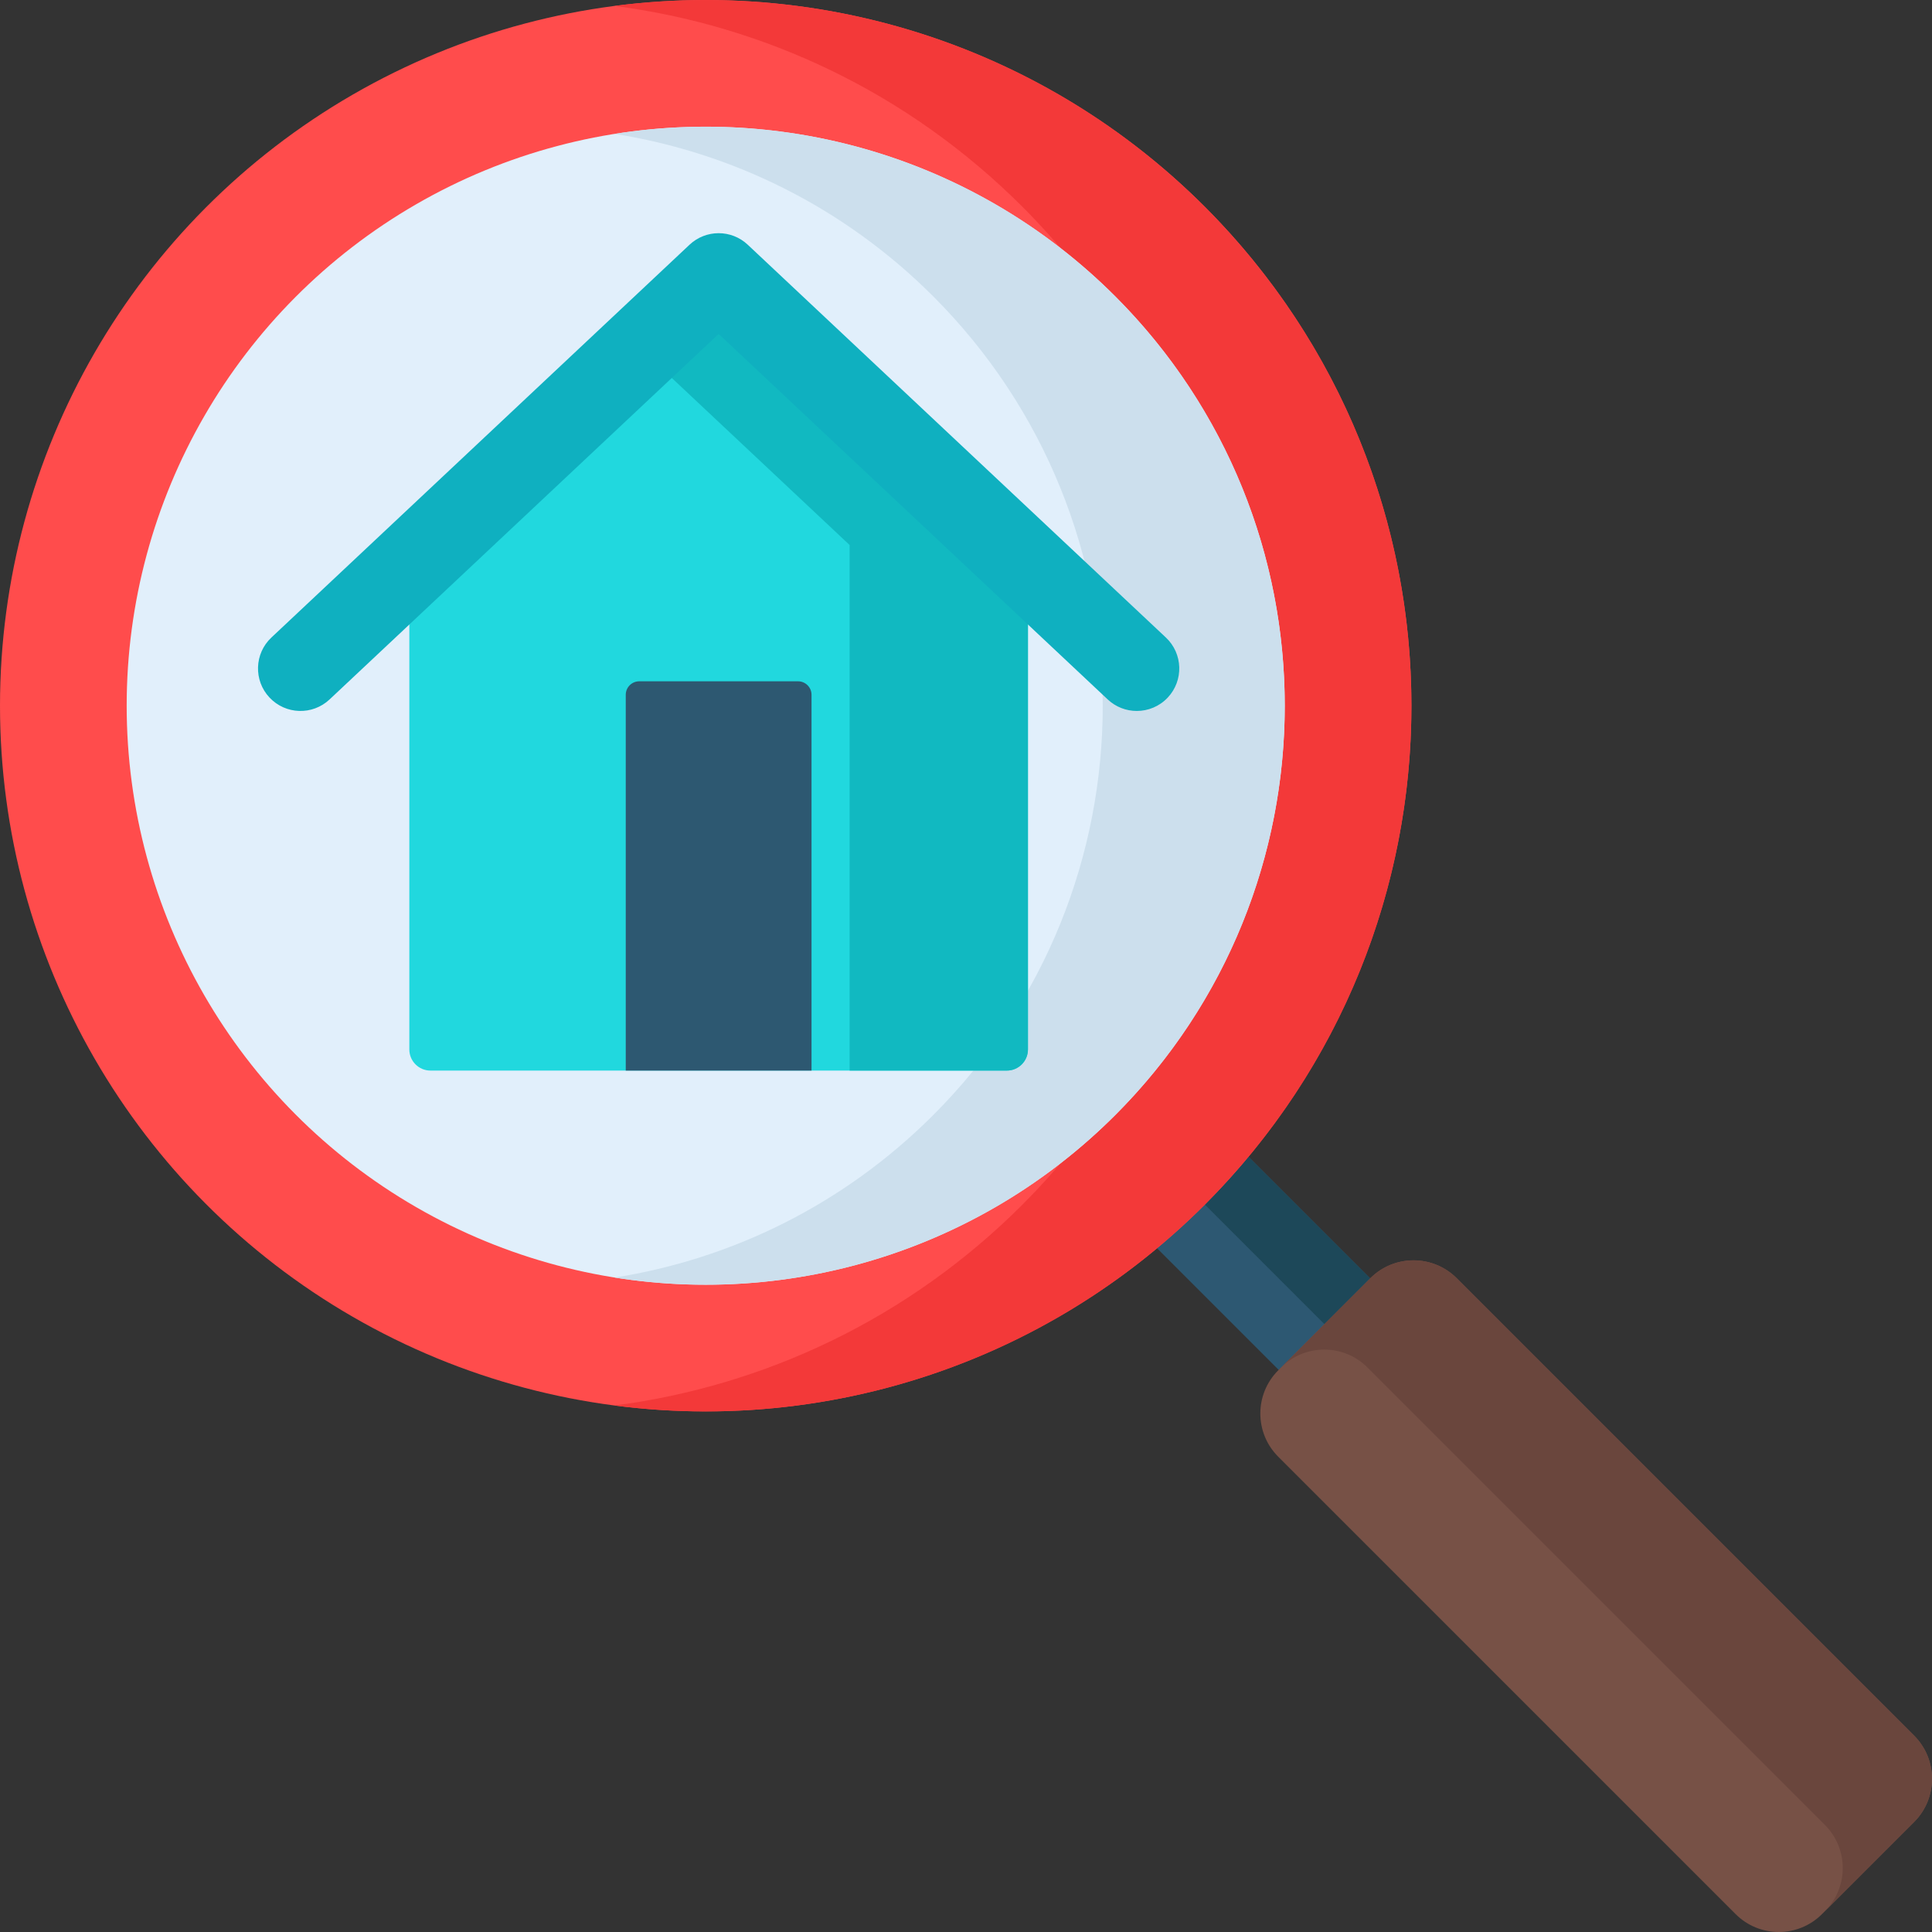 <?xml version="1.0" encoding="iso-8859-1"?>
<!-- Generator: Adobe Illustrator 19.0.0, SVG Export Plug-In . SVG Version: 6.00 Build 0)  -->
<svg version="1.1" id="Capa_1" xmlns="http://www.w3.org/2000/svg" xmlns:xlink="http://www.w3.org/1999/xlink" x="0px" y="0px"
	 viewBox="0 0 512 512" style="enable-background:new 0 0 512 512;" xml:space="preserve">
<rect x="0" y="0" width="512" height="512" fill="#333333" stroke="none"/>
<rect x="322.777" y="261.316" transform="matrix(-0.707 0.707 -0.707 -0.707 820.643 339.919)" style="fill:#2D5872;" width="34.29" height="157.209"/>
<rect x="337.408" y="255.26" transform="matrix(-0.707 0.707 -0.707 -0.707 826.699 325.298)" style="fill:#1D4859;" width="17.14" height="157.208"/>
<path style="fill:#775146;" d="M507.258,482.849l-24.409,24.409c-6.322,6.322-16.572,6.322-22.894,0L338.742,386.045
	c-6.322-6.322-6.322-16.572,0-22.894l24.409-24.409c6.322-6.322,16.572-6.322,22.894,0l121.213,121.213
	C513.581,466.277,513.581,476.527,507.258,482.849z"/>
<path style="fill:#6A463D;" d="M363.151,338.742l-23.652,23.652c6.322-6.322,16.572-6.322,22.894,0l121.213,121.213
	c6.322,6.322,6.322,16.572,0,22.894l23.652-23.652c6.322-6.322,6.322-16.572,0-22.894L386.045,338.742
	C379.723,332.42,369.473,332.42,363.151,338.742z"/>
<circle style="fill:#FF4C4C;" cx="187.02" cy="187.02" r="187.02"/>
<path style="fill:#F33939;" d="M319.268,54.778c-42.68-42.68-100.853-60.406-156.413-53.206
	c39.52,5.121,77.719,22.848,108.077,53.206c73.037,73.037,73.037,191.453,0,264.49c-30.358,30.358-68.557,48.084-108.077,53.206
	c55.561,7.2,113.734-10.527,156.413-53.206C392.305,246.231,392.305,127.815,319.268,54.778z"/>
<circle style="fill:#E1EFFB;" cx="187.02" cy="187.02" r="153.45"/>
<path style="fill:#CCDFED;" d="M295.526,78.519C259.41,42.402,209.77,28.064,162.907,35.482c30.893,4.89,60.58,19.229,84.389,43.037
	c59.925,59.925,59.925,157.083,0,217.008c-23.809,23.809-53.496,38.147-84.389,43.037c46.863,7.418,96.503-6.921,132.619-43.037
	C355.452,235.602,355.452,138.444,295.526,78.519z"/>
<path style="fill:#21D8DE;" d="M190.448,83.876l-81.97,77.003v117.236c0,3.093,2.507,5.6,5.6,5.6h152.74c3.093,0,5.6-2.507,5.6-5.6
	V160.878L190.448,83.876z"/>
<path style="fill:#11B9C1;" d="M190.448,83.876L175.57,97.852l49.589,46.584v139.278h41.66c3.093,0,5.6-2.507,5.6-5.6V160.878
	L190.448,83.876z"/>
<path style="fill:#0FB0C0;" d="M301.261,188.411c-2.763,0-5.532-1.011-7.705-3.053L190.448,88.499L87.34,185.359
	c-4.531,4.258-11.656,4.034-15.912-0.497c-4.257-4.531-4.035-11.656,0.497-15.912L182.74,64.85c4.332-4.07,11.083-4.07,15.415,0
	l110.815,104.1c4.531,4.257,4.754,11.381,0.497,15.912C307.253,187.22,304.26,188.411,301.261,188.411z"/>
<path style="fill:#2D5871;" d="M211.49,180.554h-42.083c-1.975,0-3.575,1.601-3.575,3.575v99.585h49.234v-99.585
	C215.065,182.155,213.464,180.554,211.49,180.554z"/>
<g>
</g>
<g>
</g>
<g>
</g>
<g>
</g>
<g>
</g>
<g>
</g>
<g>
</g>
<g>
</g>
<g>
</g>
<g>
</g>
<g>
</g>
<g>
</g>
<g>
</g>
<g>
</g>
<g>
</g>
</svg>
